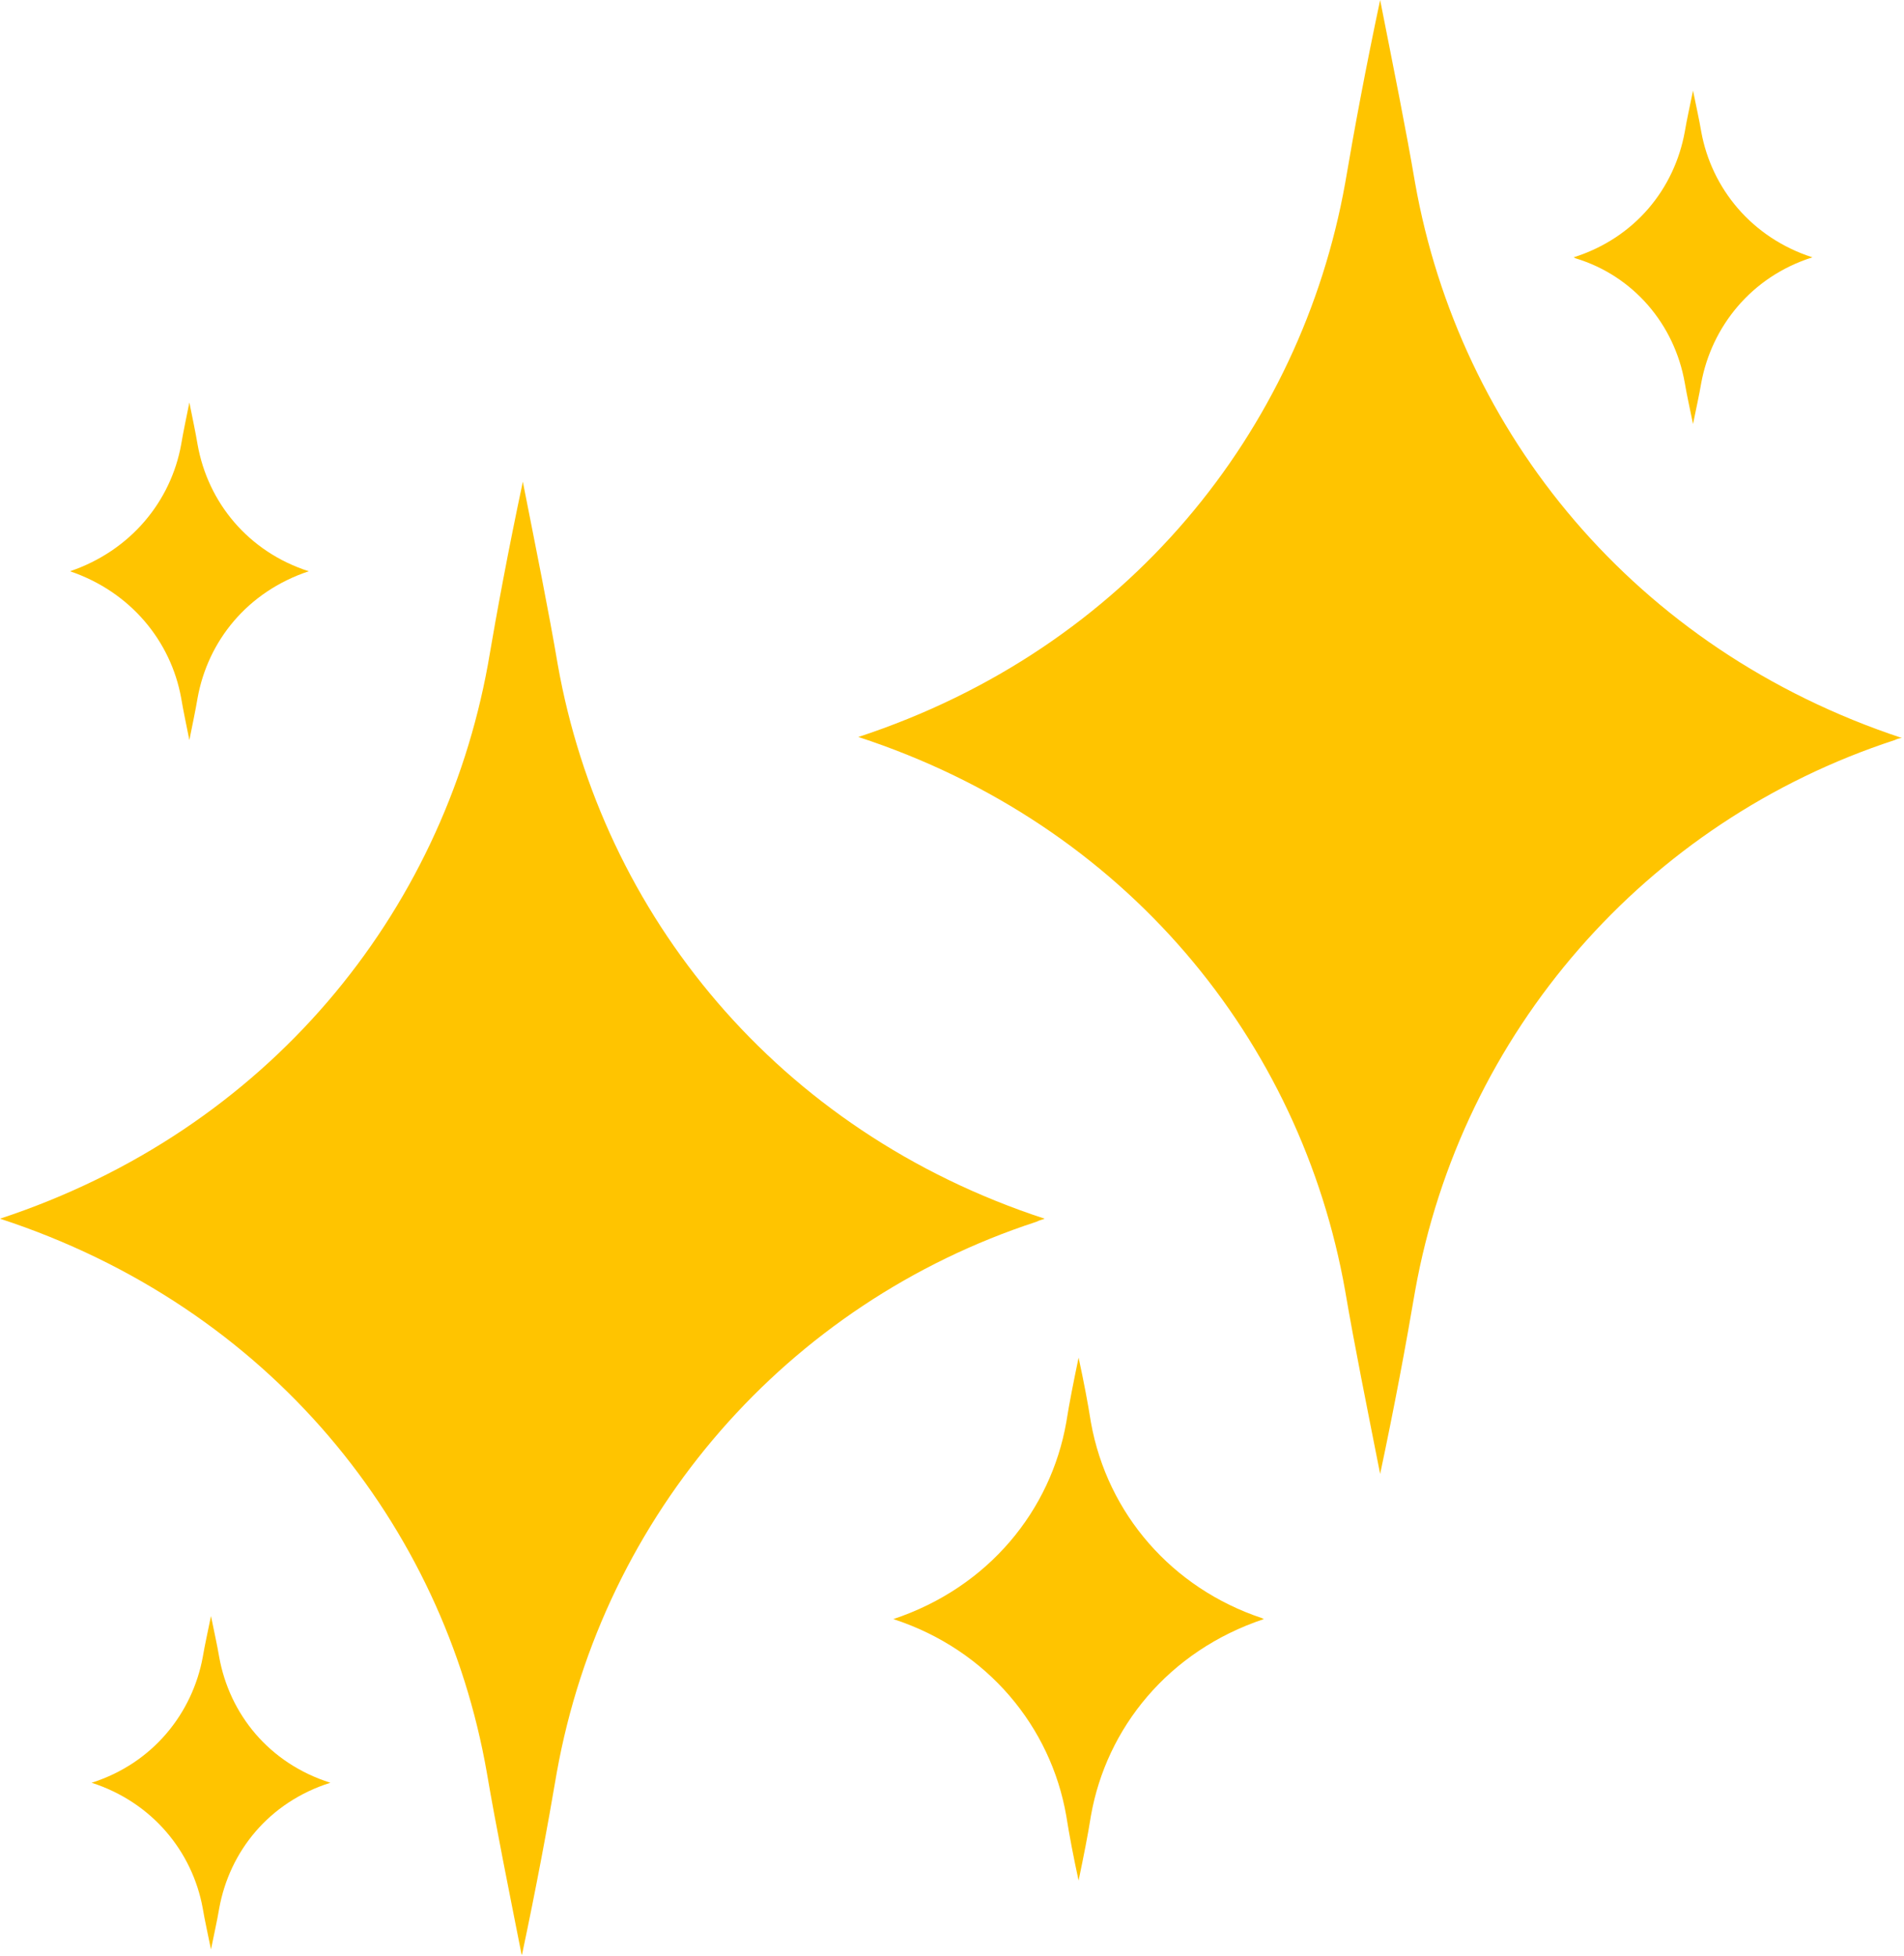 <?xml version="1.0" encoding="UTF-8"?>
<svg data-bbox="0 0 184.8 190" xmlns="http://www.w3.org/2000/svg" viewBox="0 0 185 190" height="190" width="185" data-type="color">
    <g>
        <g clip-path="url(#138b3808-af1b-4f49-b544-c1d26c81edb4)">
            <path fill="#FFC400" d="M101.5 118.4c-26-8.5-43-29.6-47.3-53.8-.9-5.3-2.1-11.2-3.4-17.8-1.4 6.6-2.5 12.5-3.4 17.8C43 88.7 26.1 109.8 0 118.4c26.3 8.6 43.1 29.8 47.3 53.8.9 5.3 2.1 11.2 3.4 17.8 1.4-6.6 2.5-12.5 3.4-17.8 4.5-25.1 22.4-45.6 46.6-53.5.4-.2.6-.2.8-.3z" data-color="1"/>
            <path fill="#FFC400" d="M137.5 17.8c-.9-5.3-2.1-11.2-3.4-17.8-1.4 6.6-2.5 12.5-3.4 17.8-4.3 24-21.1 45.2-47.3 53.8 26 8.5 43 29.5 47.3 53.8.9 5.3 2.1 11.2 3.4 17.8 1.4-6.6 2.5-12.5 3.4-17.8 4.5-25.1 22.4-45.6 46.6-53.5.2-.1.5-.2.7-.2-26-8.6-43-29.7-47.3-53.9z" data-color="1"/>
            <path fill="#FFC400" d="M17.6 67.8c.2 1.2.5 2.6.8 4.1.3-1.5.6-2.9.8-4.1 1-5.5 4.8-10.3 10.8-12.3-5.9-1.9-9.8-6.7-10.8-12.3-.2-1.2-.5-2.6-.8-4.1-.3 1.5-.6 2.9-.8 4.1-1 5.5-4.9 10.3-10.8 12.3 5.9 2 9.8 6.8 10.8 12.3z" data-color="1"/>
            <path fill="#FFC400" d="M106 138.2c-.3-1.9-.7-4-1.2-6.3-.5 2.4-.9 4.4-1.2 6.3-1.5 8.5-7.5 16-16.8 19.1 9.2 3 15.3 10.5 16.8 19.1.3 1.9.7 4 1.2 6.3.5-2.4.9-4.4 1.2-6.3 1.5-8.5 7.5-16 16.8-19.1l-.2-.1c-8.7-2.9-15-10.1-16.6-19z" data-color="1"/>
            <path fill="#FFC400" d="M163.7 37.2c.2 1.2.5 2.5.8 4 .3-1.5.6-2.8.8-4 1-5.4 4.8-10.3 10.8-12.2-5.9-1.9-9.8-6.7-10.8-12.2-.2-1.2-.5-2.5-.8-4-.3 1.5-.6 2.8-.8 4-1 5.5-4.8 10.3-10.8 12.2l.2.1c5.6 1.7 9.6 6.4 10.6 12.1z" data-color="1"/>
            <path fill="#FFC400" d="M21.3 161c-.2-1.2-.5-2.5-.8-4-.3 1.5-.6 2.8-.8 4-1 5.4-4.8 10.3-10.8 12.2 5.9 1.9 9.8 6.7 10.8 12.2.2 1.2.5 2.5.8 4 .3-1.5.6-2.8.8-4 1-5.5 4.8-10.3 10.8-12.2-6-1.9-9.8-6.7-10.8-12.2z" data-color="1"/>
        </g>
        <defs fill="none">
            <clipPath id="138b3808-af1b-4f49-b544-c1d26c81edb4">
                <path fill="#ffffff" d="M184.9 0v189.9H0V0h184.9z"/>
            </clipPath>
        </defs>
    </g>
</svg>
